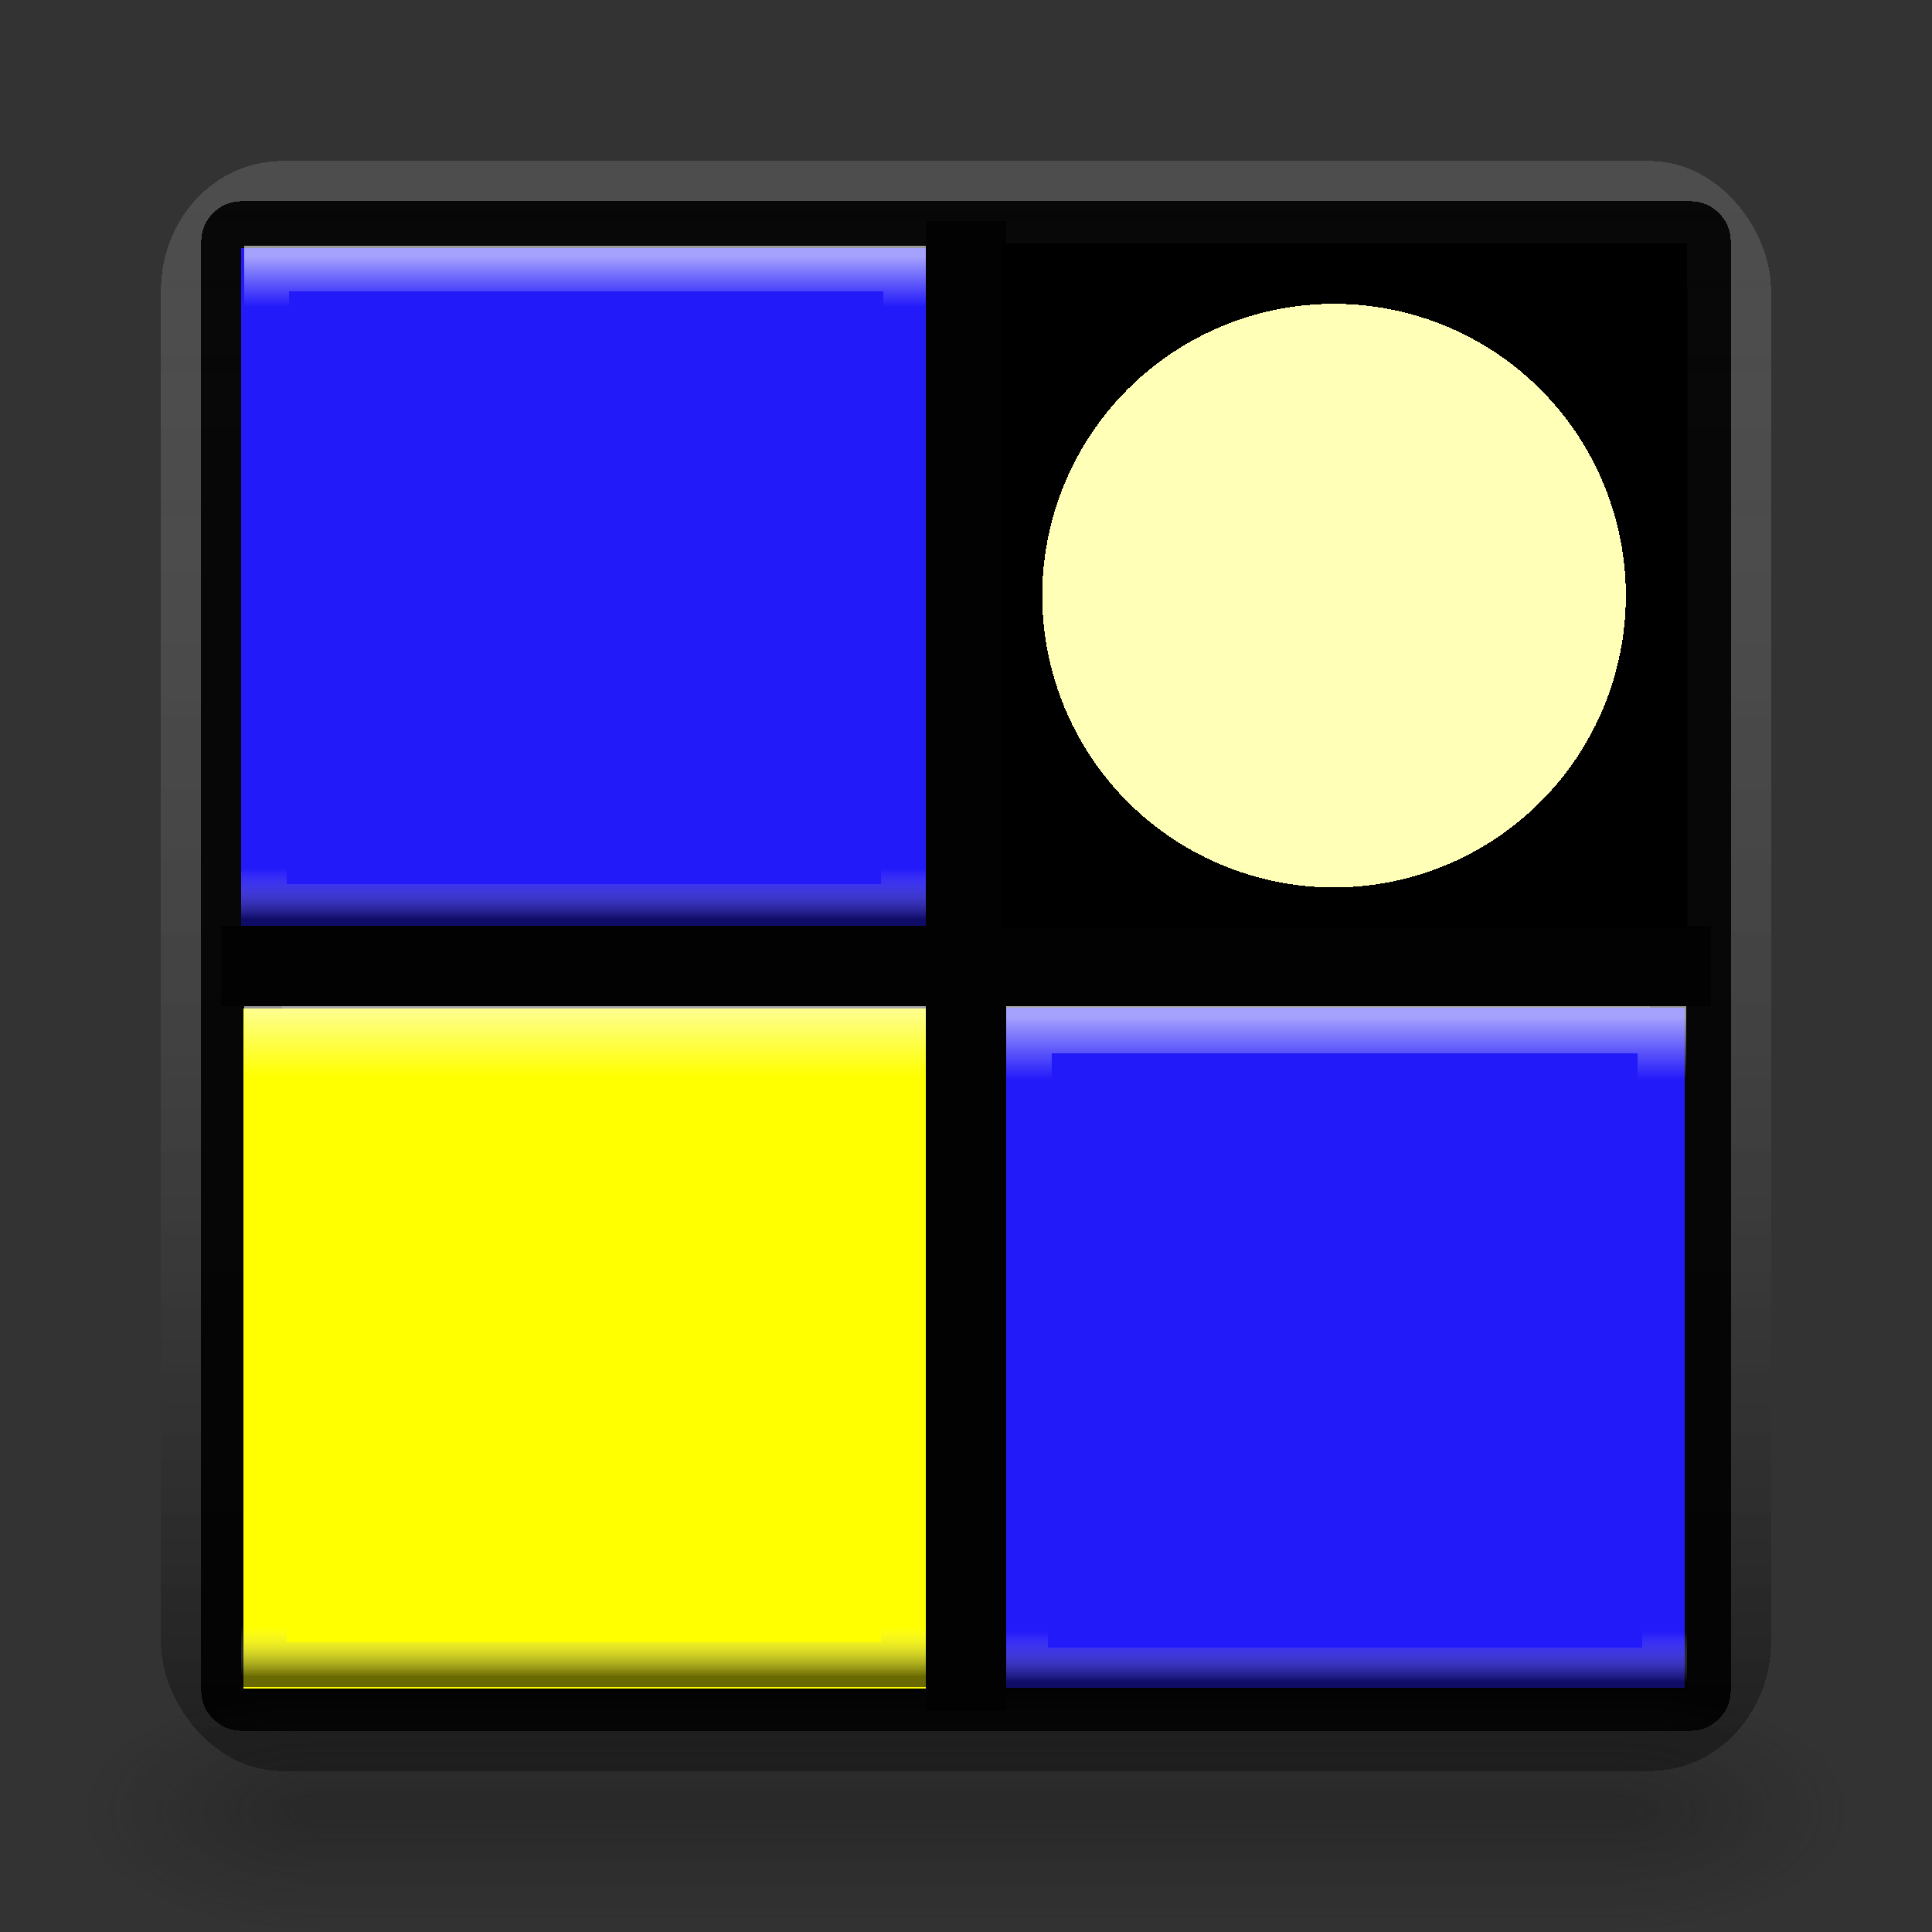 <?xml version="1.0" encoding="UTF-8" standalone="no"?>
<!-- Created with Inkscape (http://www.inkscape.org/) -->

<svg
   xmlns:osb="http://www.openswatchbook.org/uri/2009/osb"
   xmlns:dc="http://purl.org/dc/elements/1.1/"
   xmlns:cc="http://creativecommons.org/ns#"
   xmlns:rdf="http://www.w3.org/1999/02/22-rdf-syntax-ns#"
   xmlns:svg="http://www.w3.org/2000/svg"
   xmlns="http://www.w3.org/2000/svg"
   xmlns:xlink="http://www.w3.org/1999/xlink"
   xmlns:sodipodi="http://sodipodi.sourceforge.net/DTD/sodipodi-0.dtd"
   xmlns:inkscape="http://www.inkscape.org/namespaces/inkscape"
   width="48"
   height="48"
   viewBox="0 0 48 48"
   version="1.1"
   id="svg8"
   style="shape-rendering:crispEdges"
   inkscape:version="0.92.5 (2060ec1f9f, 2020-04-08)"
   sodipodi:docname="com.github.jeremypw.gnonograms-48.svg">
  <rect x="0" y="0" width="48" height="48" fill="#333333" stroke="none"/>
  <defs
     id="defs2">
    <linearGradient
       osb:paint="gradient"
       id="linearGradient2865">
      <stop
         id="stop2861"
         offset="0"
         style="stop-color:#020202;stop-opacity:0.592" />
      <stop
         id="stop2863"
         offset="1"
         style="stop-color:#fafafa;stop-opacity:0" />
    </linearGradient>
    <linearGradient
       id="linearGradient6839">
      <stop
         offset="0"
         style="stop-color:#181818;stop-opacity:1"
         id="stop6835" />
      <stop
         offset="1"
         style="stop-color:#929292;stop-opacity:0.386"
         id="stop6837" />
    </linearGradient>
    <linearGradient
       id="linearGradient5161"
       osb:paint="gradient">
      <stop
         style="stop-color:#ffffff;stop-opacity:0.594"
         offset="0"
         id="stop5157" />
      <stop
         style="stop-color:#fafafa;stop-opacity:0"
         offset="1"
         id="stop5159" />
    </linearGradient>
    <radialGradient
       cx="4.993"
       cy="43.5"
       r="2.5"
       fx="4.993"
       fy="43.5"
       id="radialGradient3152"
       xlink:href="#linearGradient3688-166-749"
       gradientUnits="userSpaceOnUse"
       gradientTransform="matrix(2.004,0,0,1.4,27.988,-17.4)" />
    <linearGradient
       id="linearGradient3688-166-749">
      <stop
         id="stop2883"
         style="stop-color:#181818;stop-opacity:1"
         offset="0" />
      <stop
         id="stop2885"
         style="stop-color:#181818;stop-opacity:0"
         offset="1" />
    </linearGradient>
    <radialGradient
       cx="4.993"
       cy="43.5"
       r="2.5"
       fx="4.993"
       fy="43.5"
       id="radialGradient3154"
       xlink:href="#linearGradient3688-166-749"
       gradientUnits="userSpaceOnUse"
       gradientTransform="matrix(2.004,0,0,1.4,-20.012,-104.4)" />
    <linearGradient
       x1="25.058"
       y1="47.028"
       x2="25.058"
       y2="39.999"
       id="linearGradient3156"
       xlink:href="#linearGradient3702-501-757"
       gradientUnits="userSpaceOnUse" />
    <linearGradient
       id="linearGradient3702-501-757">
      <stop
         id="stop2895"
         style="stop-color:#181818;stop-opacity:0"
         offset="0" />
      <stop
         id="stop2897"
         style="stop-color:#181818;stop-opacity:1"
         offset="0.5" />
      <stop
         id="stop2899"
         style="stop-color:#181818;stop-opacity:0"
         offset="1" />
    </linearGradient>
    <linearGradient
       inkscape:collect="always"
       xlink:href="#linearGradient5161"
       id="linearGradient5184"
       gradientUnits="userSpaceOnUse"
       gradientTransform="matrix(0.876,0,0,0.34,22.887,-34.774)"
       x1="11.432"
       y1="105.997"
       x2="11.432"
       y2="110.581" />
    <linearGradient
       inkscape:collect="always"
       xlink:href="#linearGradient5161"
       id="linearGradient5269"
       gradientUnits="userSpaceOnUse"
       gradientTransform="matrix(0.882,0,0,0.28,3.978,-47.309)"
       x1="11.432"
       y1="105.997"
       x2="11.432"
       y2="110.474" />
    <linearGradient
       inkscape:collect="always"
       xlink:href="#linearGradient5161"
       id="linearGradient5269-0"
       gradientUnits="userSpaceOnUse"
       gradientTransform="matrix(0.839,0,0,0.832,4.483,-87.192)"
       x1="11.432"
       y1="105.997"
       x2="11.432"
       y2="108.108" />
    <linearGradient
       inkscape:collect="always"
       xlink:href="#linearGradient6839"
       id="linearGradient6833"
       gradientUnits="userSpaceOnUse"
       x1="32"
       y1="18"
       x2="32"
       y2="-35"
       gradientTransform="matrix(0.741,0,0,0.741,0.296,5.926)" />
    <linearGradient
       inkscape:collect="always"
       xlink:href="#linearGradient2865"
       id="linearGradient5269-4"
       gradientUnits="userSpaceOnUse"
       gradientTransform="matrix(0.882,0,0,0.28,3.911,-28.511)"
       x1="11.432"
       y1="105.997"
       x2="11.432"
       y2="110.474" />
    <linearGradient
       inkscape:collect="always"
       xlink:href="#linearGradient2865"
       id="linearGradient5269-4-6"
       gradientUnits="userSpaceOnUse"
       gradientTransform="matrix(0.882,0,0,0.28,22.823,-47.467)"
       x1="11.432"
       y1="105.997"
       x2="11.432"
       y2="110.474" />
    <linearGradient
       inkscape:collect="always"
       xlink:href="#linearGradient2865"
       id="linearGradient5269-4-6-5"
       gradientUnits="userSpaceOnUse"
       gradientTransform="matrix(0.882,0,0,0.28,3.911,-47.335)"
       x1="11.432"
       y1="105.997"
       x2="11.432"
       y2="110.474" />
  </defs>
  <sodipodi:namedview
     id="base"
     pagecolor="#ffffff"
     bordercolor="#181818"
     borderopacity="1"
     inkscape:pageopacity="0.0"
     inkscape:pageshadow="2"
     inkscape:zoom="22.627417"
     inkscape:cx="17.883856"
     inkscape:cy="29.151864"
     inkscape:document-units="px"
     inkscape:current-layer="layer4"
     showgrid="true"
     units="px"
     inkscape:pagecheckerboard="false"
     scale-x="1"
     viewbox-x="0"
     viewbox-y="1"
     inkscape:lockguides="false"
     borderlayer="false"
     inkscape:showpageshadow="true"
     inkscape:window-width="1920"
     inkscape:window-height="1019"
     inkscape:window-x="0"
     inkscape:window-y="30"
     inkscape:window-maximized="1"
     showborder="true"
     showguides="false"
     objecttolerance="16"
     gridtolerance="16"
     guidetolerance="16"
     inkscape:snap-tangential="true">
    <inkscape:grid
       type="xygrid"
       id="grid815"
       empspacing="4"
       spacingx="1"
       spacingy="1"
       color="#e70014"
       opacity="0.125"
       empcolor="#8200a8"
       empopacity="0.251"
       snapvisiblegridlinesonly="false" />
  </sodipodi:namedview>
  <g
     inkscape:groupmode="layer"
     id="layer4"
     inkscape:label="Layer 4"
     style="display:inline"
     transform="translate(0,24)">
    <rect
       inkscape:label="OutsideRectGrey"
       ry="2.179"
       rx="1.976"
       y="-18.966"
       x="5.034"
       height="37.932"
       width="37.932"
       id="rect5040"
       style="display:inline;opacity:0.7;fill:#ffffb8;fill-opacity:0;stroke:url(#linearGradient6833);stroke-width:2.068;stroke-linecap:butt;stroke-linejoin:round;stroke-miterlimit:4;stroke-dasharray:none;stroke-opacity:1;paint-order:markers fill stroke;shape-rendering:crispEdges" />
    <rect
       style="display:inline;opacity:0.9;fill:none;fill-opacity:0;stroke:#000000;stroke-width:2.006;stroke-linecap:butt;stroke-linejoin:round;stroke-miterlimit:4;stroke-dasharray:none;stroke-opacity:1;paint-order:markers fill stroke;shape-rendering:crispEdges"
       id="rect5000"
       width="35.994"
       height="35.994"
       x="6.003"
       y="-17.997"
       inkscape:label="MiddleRectBlack" />
    <g
       transform="matrix(1.158,0,0,0.857,-3.789,-16.286)"
       id="g3712"
       style="display:inline;opacity:0.397;shape-rendering:crispEdges"
       inkscape:label="ShadowGroup">
      <rect
         width="5"
         height="7"
         x="38"
         y="40"
         id="rect2801"
         style="fill:url(#radialGradient3152);fill-opacity:1;stroke:none" />
      <rect
         width="5"
         height="7"
         x="-10"
         y="-47"
         transform="scale(-1)"
         id="rect3696"
         style="fill:url(#radialGradient3154);fill-opacity:1;stroke:none" />
      <rect
         width="28"
         height="7"
         x="10"
         y="40"
         id="rect3700"
         style="fill:url(#linearGradient3156);fill-opacity:1;stroke:none" />
    </g>
    <rect
       style="opacity:1;fill:#231afa;fill-opacity:1;stroke:none;stroke-width:1.869;stroke-miterlimit:4;stroke-dasharray:none;stroke-opacity:0.881;shape-rendering:crispEdges"
       id="rect5167-3"
       width="16.995"
       height="16.892"
       x="6"
       y="-17.833"
       rx="2.6206419e-16"
       inkscape:label="BlueRectTL" />
    <rect
       style="display:inline;opacity:1;fill:none;fill-opacity:0.97;stroke:url(#linearGradient5269);stroke-width:1.117;stroke-linecap:butt;stroke-linejoin:miter;stroke-miterlimit:4;stroke-dasharray:none;stroke-opacity:1;paint-order:markers fill stroke;shape-rendering:crispEdges"
       id="rect5000-5-6"
       width="15.883"
       height="5.044"
       x="6.625"
       y="-17.328"
       inkscape:label="InnerRectGrad"
       rx="1.2927727e-16" />
    <rect
       style="display:inline;opacity:1;fill:none;fill-opacity:0.97;stroke:url(#linearGradient5269-4);stroke-width:1.117;stroke-linecap:butt;stroke-linejoin:miter;stroke-miterlimit:4;stroke-dasharray:none;stroke-opacity:1;paint-order:markers fill stroke;shape-rendering:crispEdges"
       id="rect5000-5-6-3"
       width="15.883"
       height="5.044"
       x="6.558"
       y="1.47"
       inkscape:label="InnerRectGrad"
       rx="1.2927727e-16"
       transform="scale(1,-1)" />
    <g
       id="g2955">
      <rect
         inkscape:label="BlueRectTL"
         rx="2.6206419e-16"
         y="1.035"
         x="24.866"
         height="16.892"
         width="16.995"
         id="rect5167"
         style="opacity:1;fill:#231afa;fill-opacity:1;stroke:none;stroke-width:1.869;stroke-miterlimit:4;stroke-dasharray:none;stroke-opacity:0.881" />
      <rect
         rx="1.2839339e-16"
         inkscape:label="InnerRectGrad"
         y="1.566"
         x="25.516"
         height="6.113"
         width="15.774"
         id="rect5000-5"
         style="display:inline;opacity:1;fill:none;fill-opacity:0.97;stroke:url(#linearGradient5184);stroke-width:1.226;stroke-linecap:butt;stroke-linejoin:miter;stroke-miterlimit:4;stroke-dasharray:none;stroke-opacity:1;paint-order:markers fill stroke;shape-rendering:crispEdges" />
      <rect
         transform="scale(1,-1)"
         rx="1.2927727e-16"
         inkscape:label="InnerRectGrad"
         y="-17.486"
         x="25.47"
         height="5.044"
         width="15.883"
         id="rect5000-5-6-3-6"
         style="display:inline;opacity:1;fill:none;fill-opacity:0.97;stroke:url(#linearGradient5269-4-6);stroke-width:1.117;stroke-linecap:butt;stroke-linejoin:miter;stroke-miterlimit:4;stroke-dasharray:none;stroke-opacity:1;paint-order:markers fill stroke;shape-rendering:crispEdges" />
    </g>
    <g
       id="g2962">
      <rect
         inkscape:label="YellowRect"
         rx="2.6206419e-16"
         y="1.055"
         x="6.053"
         height="16.892"
         width="16.995"
         id="rect5167-3-8"
         style="opacity:1;fill:#ffff00;fill-opacity:1;stroke:none;stroke-width:1.869;stroke-miterlimit:4;stroke-dasharray:none;stroke-opacity:0.881;shape-rendering:crispEdges" />
      <rect
         rx="1.229801e-16"
         inkscape:label="InnerRectGrad"
         y="1.883"
         x="7.001"
         height="14.985"
         width="15.109"
         id="rect5000-5-6-7"
         style="display:inline;opacity:1;fill:none;fill-opacity:0.97;stroke:url(#linearGradient5269-0);stroke-width:1.879;stroke-linecap:butt;stroke-linejoin:miter;stroke-miterlimit:4;stroke-dasharray:none;stroke-opacity:1;paint-order:markers fill stroke;shape-rendering:crispEdges" />
      <rect
         transform="scale(1,-1)"
         rx="1.2927727e-16"
         inkscape:label="InnerRectGrad"
         y="-17.354"
         x="6.558"
         height="5.044"
         width="15.883"
         id="rect5000-5-6-3-6-7"
         style="display:inline;opacity:1;fill:none;fill-opacity:0.97;stroke:url(#linearGradient5269-4-6-5);stroke-width:1.117;stroke-linecap:butt;stroke-linejoin:miter;stroke-miterlimit:4;stroke-dasharray:none;stroke-opacity:1;paint-order:markers fill stroke;shape-rendering:crispEdges" />
    </g>
  </g>
  <g
     inkscape:label="Layer 1"
     inkscape:groupmode="layer"
     id="layer1"
     transform="translate(0,-343.133)"
     style="display:inline">
    <path
       style="display:inline;fill:none;stroke:#020202;stroke-width:2.009;stroke-linecap:butt;stroke-linejoin:miter;stroke-miterlimit:4;stroke-dasharray:none;stroke-opacity:1"
       d="m 5.5,367.133 h 37"
       id="path4674"
       inkscape:connector-curvature="0"
       inkscape:label="HorizLine" />
    <path
       style="display:inline;fill:#000000;stroke:#020202;stroke-width:1.982;stroke-linecap:butt;stroke-linejoin:miter;stroke-miterlimit:4;stroke-dasharray:none;stroke-opacity:1"
       d="m 24,348.633 v 37"
       id="path4672"
       inkscape:connector-curvature="0"
       inkscape:label="VerticalLine" />
    <rect
       style="opacity:1;fill:#000000;fill-opacity:1;stroke:#020202;stroke-width:0;stroke-linejoin:miter;stroke-miterlimit:4;stroke-dasharray:none;stroke-opacity:1"
       id="rect5337"
       width="17"
       height="17"
       x="24.91"
       y="349.185"
       inkscape:label="Cursor" />
    <circle
       style="opacity:1;fill:#ffffb8;fill-opacity:1;stroke:#020202;stroke-width:0;stroke-linejoin:miter;stroke-miterlimit:4;stroke-dasharray:none;stroke-opacity:1"
       id="path5342"
       cx="33.144"
       cy="357.931"
       inkscape:label="PaleYellowCircle"
       r="7.25" />
  </g>
</svg>
